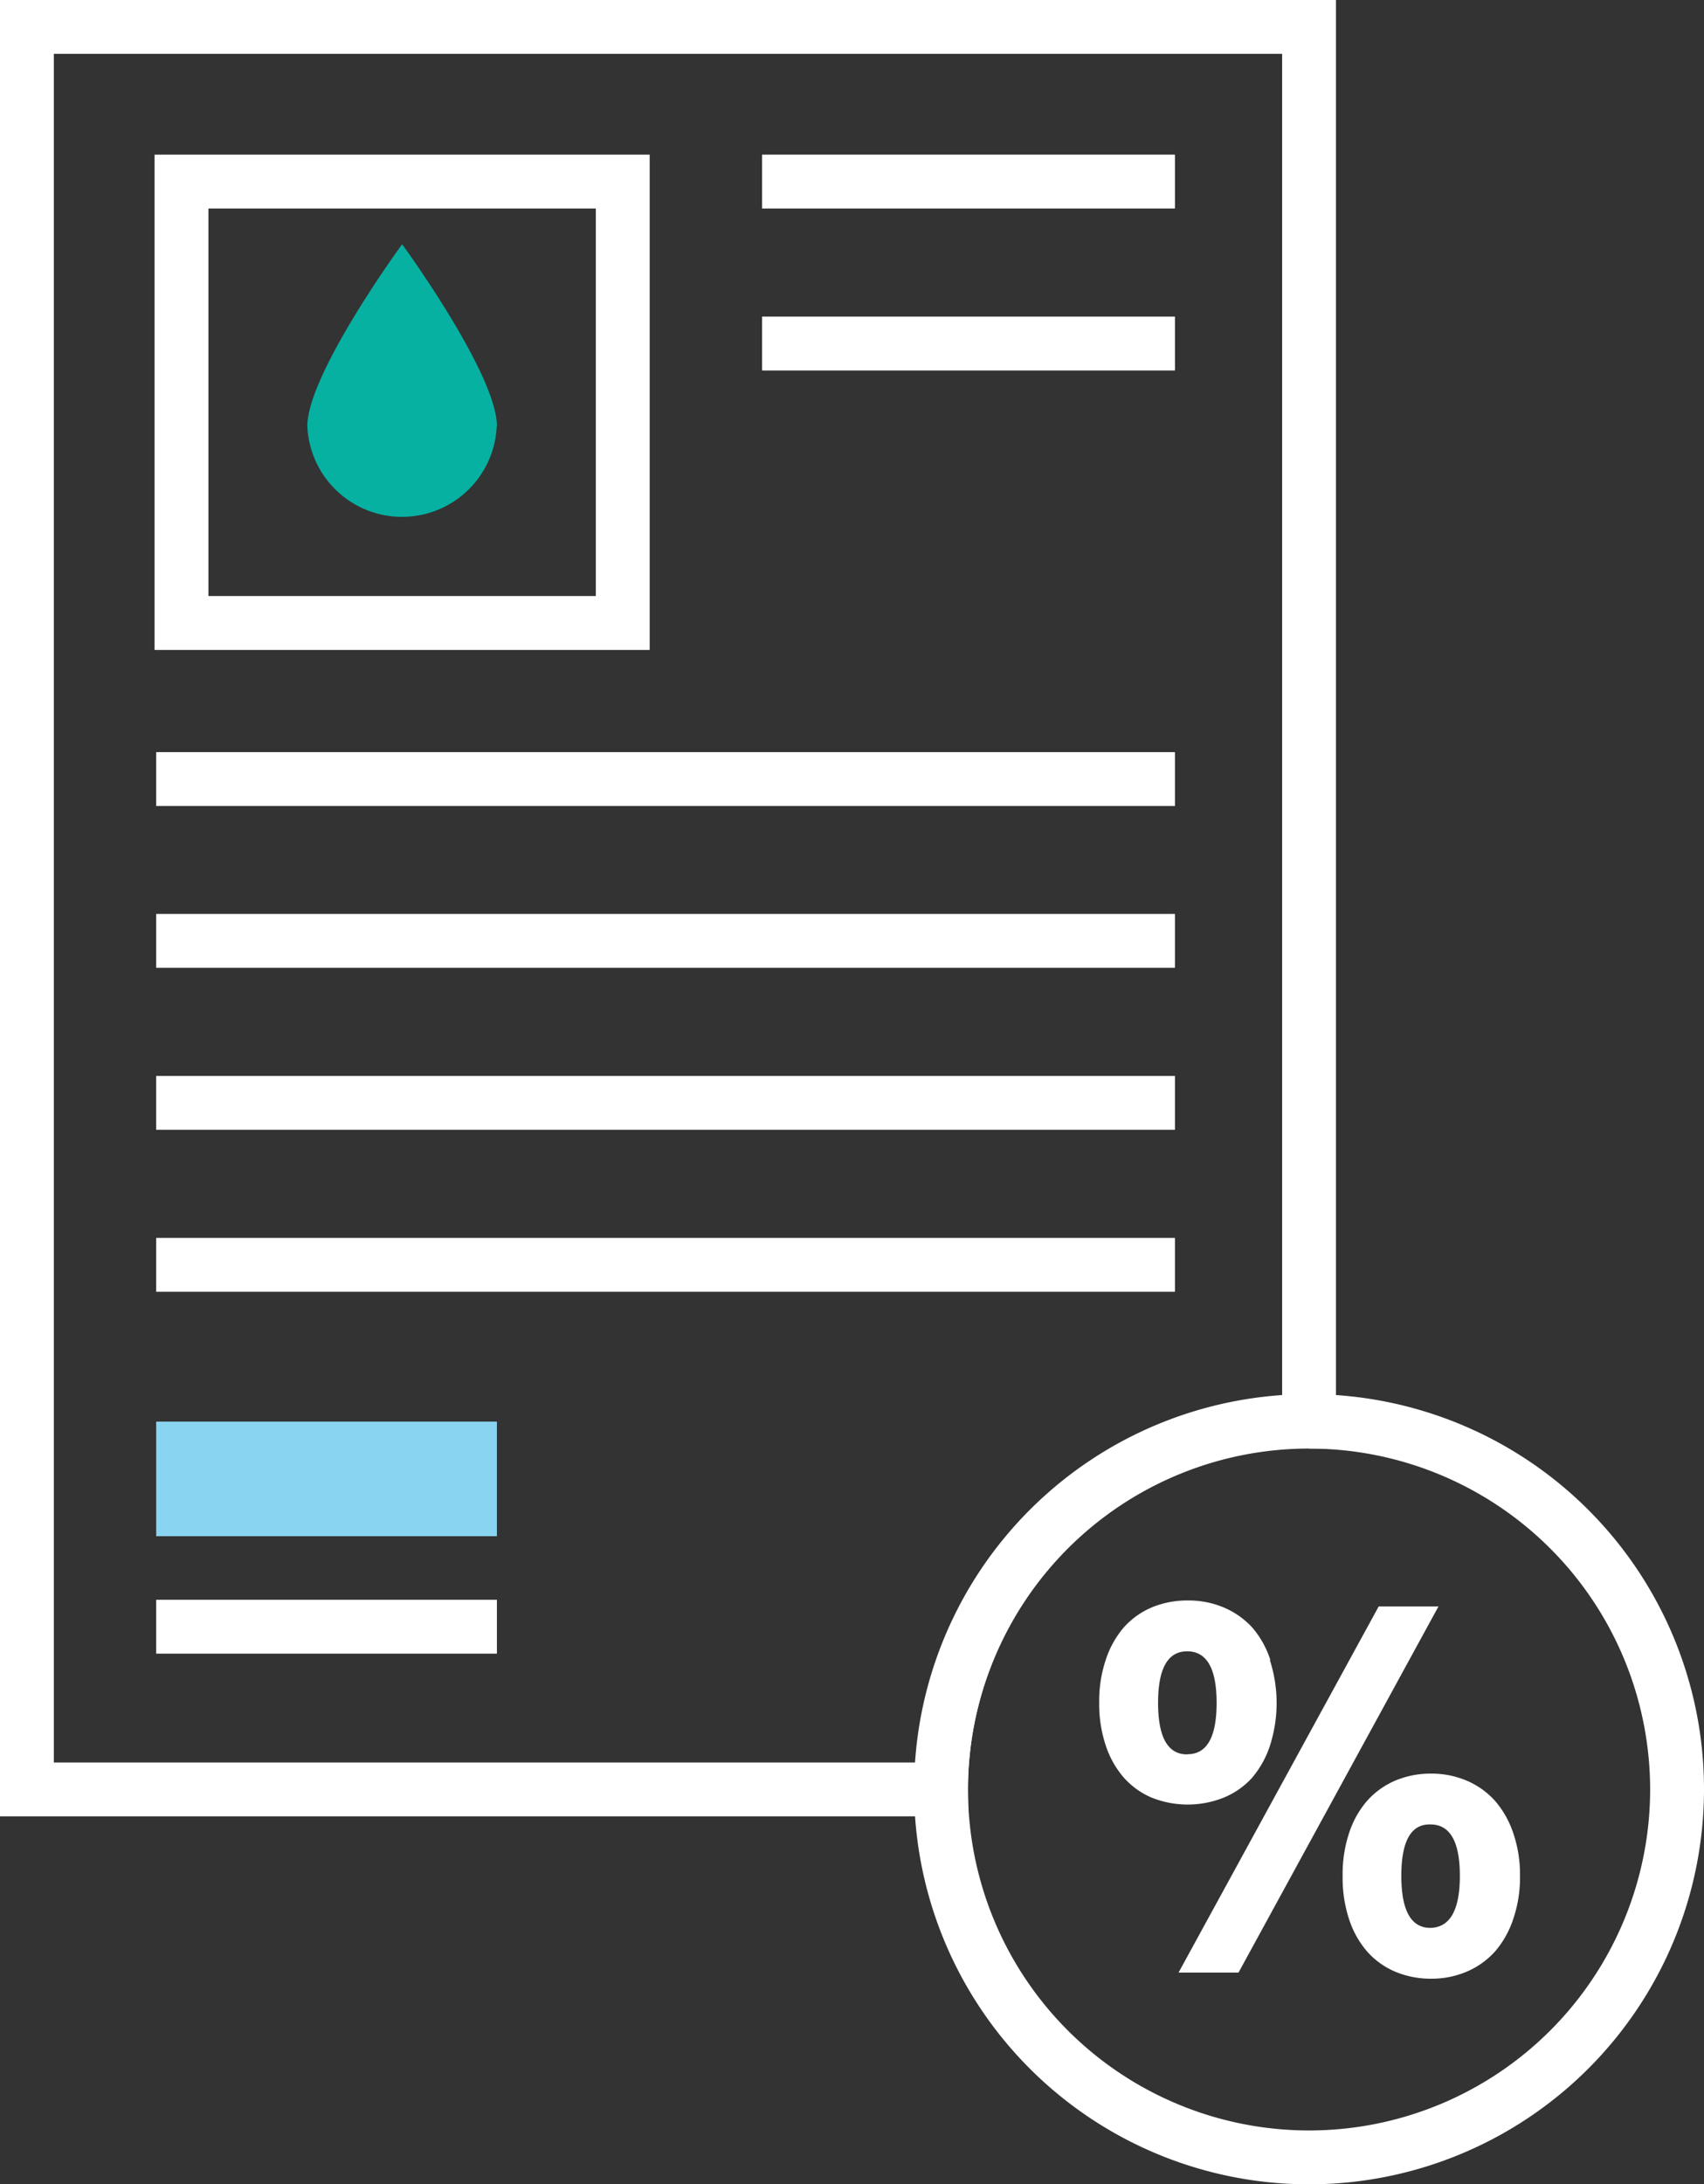 <svg xmlns="http://www.w3.org/2000/svg" viewBox="0 0 94.92 121.63"><rect x="0" y="0" width="94.92" height="121.63" fill="#333333" stroke="none"/><title>Depositphotos_88635750_4_ic</title><g data-name="Layer 2"><g data-name="Layer 1"><path d="M27.68 23.73c0-2.91-5.28-10.13-5.28-10.13s-5.28 7.22-5.28 10.13a5.28 5.28 0 0 0 10.55 0z" fill="#06b1a2"/><path d="M36.19 36.19H8.61V8.61h27.58zm-24.58-3h21.58V11.61H11.61z" fill="#fff"/><path fill="#fff" d="M8.7 41.88h56.75v3H8.7z"/><path fill="#fff" d="M8.7 50.89h56.75v3H8.7z"/><path fill="#fff" d="M8.7 59.91h56.75v3H8.7z"/><path fill="#fff" d="M42.45 8.61h23v3h-23z"/><path fill="#fff" d="M42.45 17.63h23v3h-23z"/><path fill="#fff" d="M8.7 68.93h56.75v3H8.7z"/><path d="M53.93 101.14H0V0h74.42v80.66h-1.5a19 19 0 0 0-19 19zM3 98.14h48a22 22 0 0 1 20.42-20.43V3H3z" fill="#fff"/><path fill="#fff" d="M8.7 89.08h18.98v3H8.7z"/><path d="M70.76 92.42a5.21 5.21 0 0 0-1-1.79 4.53 4.53 0 0 0-1.59-1.12 5 5 0 0 0-2-.39 5.11 5.11 0 0 0-2 .38 4.37 4.37 0 0 0-1.57 1.12 5.26 5.26 0 0 0-1 1.79 7.2 7.2 0 0 0-.37 2.39 7.3 7.3 0 0 0 .36 2.38 5.22 5.22 0 0 0 1 1.79 4.36 4.36 0 0 0 1.57 1.13 5.42 5.42 0 0 0 4 0 4.39 4.39 0 0 0 1.58-1.1 5.33 5.33 0 0 0 1-1.79 7.77 7.77 0 0 0 0-4.76zm-4.63 5.27q-1.62 0-1.62-2.87t1.62-2.87q1.64 0 1.64 2.87t-1.63 2.86z" fill="#fff"/><path fill="#fff" d="M80.13 89.45l-11.14 20.39h-3.34L76.8 89.45h3.33z"/><path d="M84.3 102.09a5.33 5.33 0 0 0-1-1.79 4.46 4.46 0 0 0-1.58-1.14 5 5 0 0 0-2-.4 5.06 5.06 0 0 0-2 .39 4.43 4.43 0 0 0-1.57 1.13 5.16 5.16 0 0 0-1 1.79 7.26 7.26 0 0 0-.36 2.39 7.37 7.37 0 0 0 .36 2.41 5.2 5.2 0 0 0 1 1.79 4.36 4.36 0 0 0 1.57 1.13 5.09 5.09 0 0 0 2 .39 5 5 0 0 0 2-.4 4.46 4.46 0 0 0 1.58-1.14 5.32 5.32 0 0 0 1-1.8 7.16 7.16 0 0 0 .37-2.38 7.05 7.05 0 0 0-.37-2.37zm-4.62 5.26q-1.62 0-1.62-2.9t1.62-2.86q1.64 0 1.64 2.86t-1.64 2.9z" fill="#fff"/><path d="M72.92 121.63a22 22 0 1 1 22-22 22 22 0 0 1-22 22zm0-41a19 19 0 1 0 19 19 19 19 0 0 0-19-18.97z" fill="#fff"/><path fill="#89d4f0" d="M8.7 79.16h18.98v6.38H8.7z"/></g></g></svg>